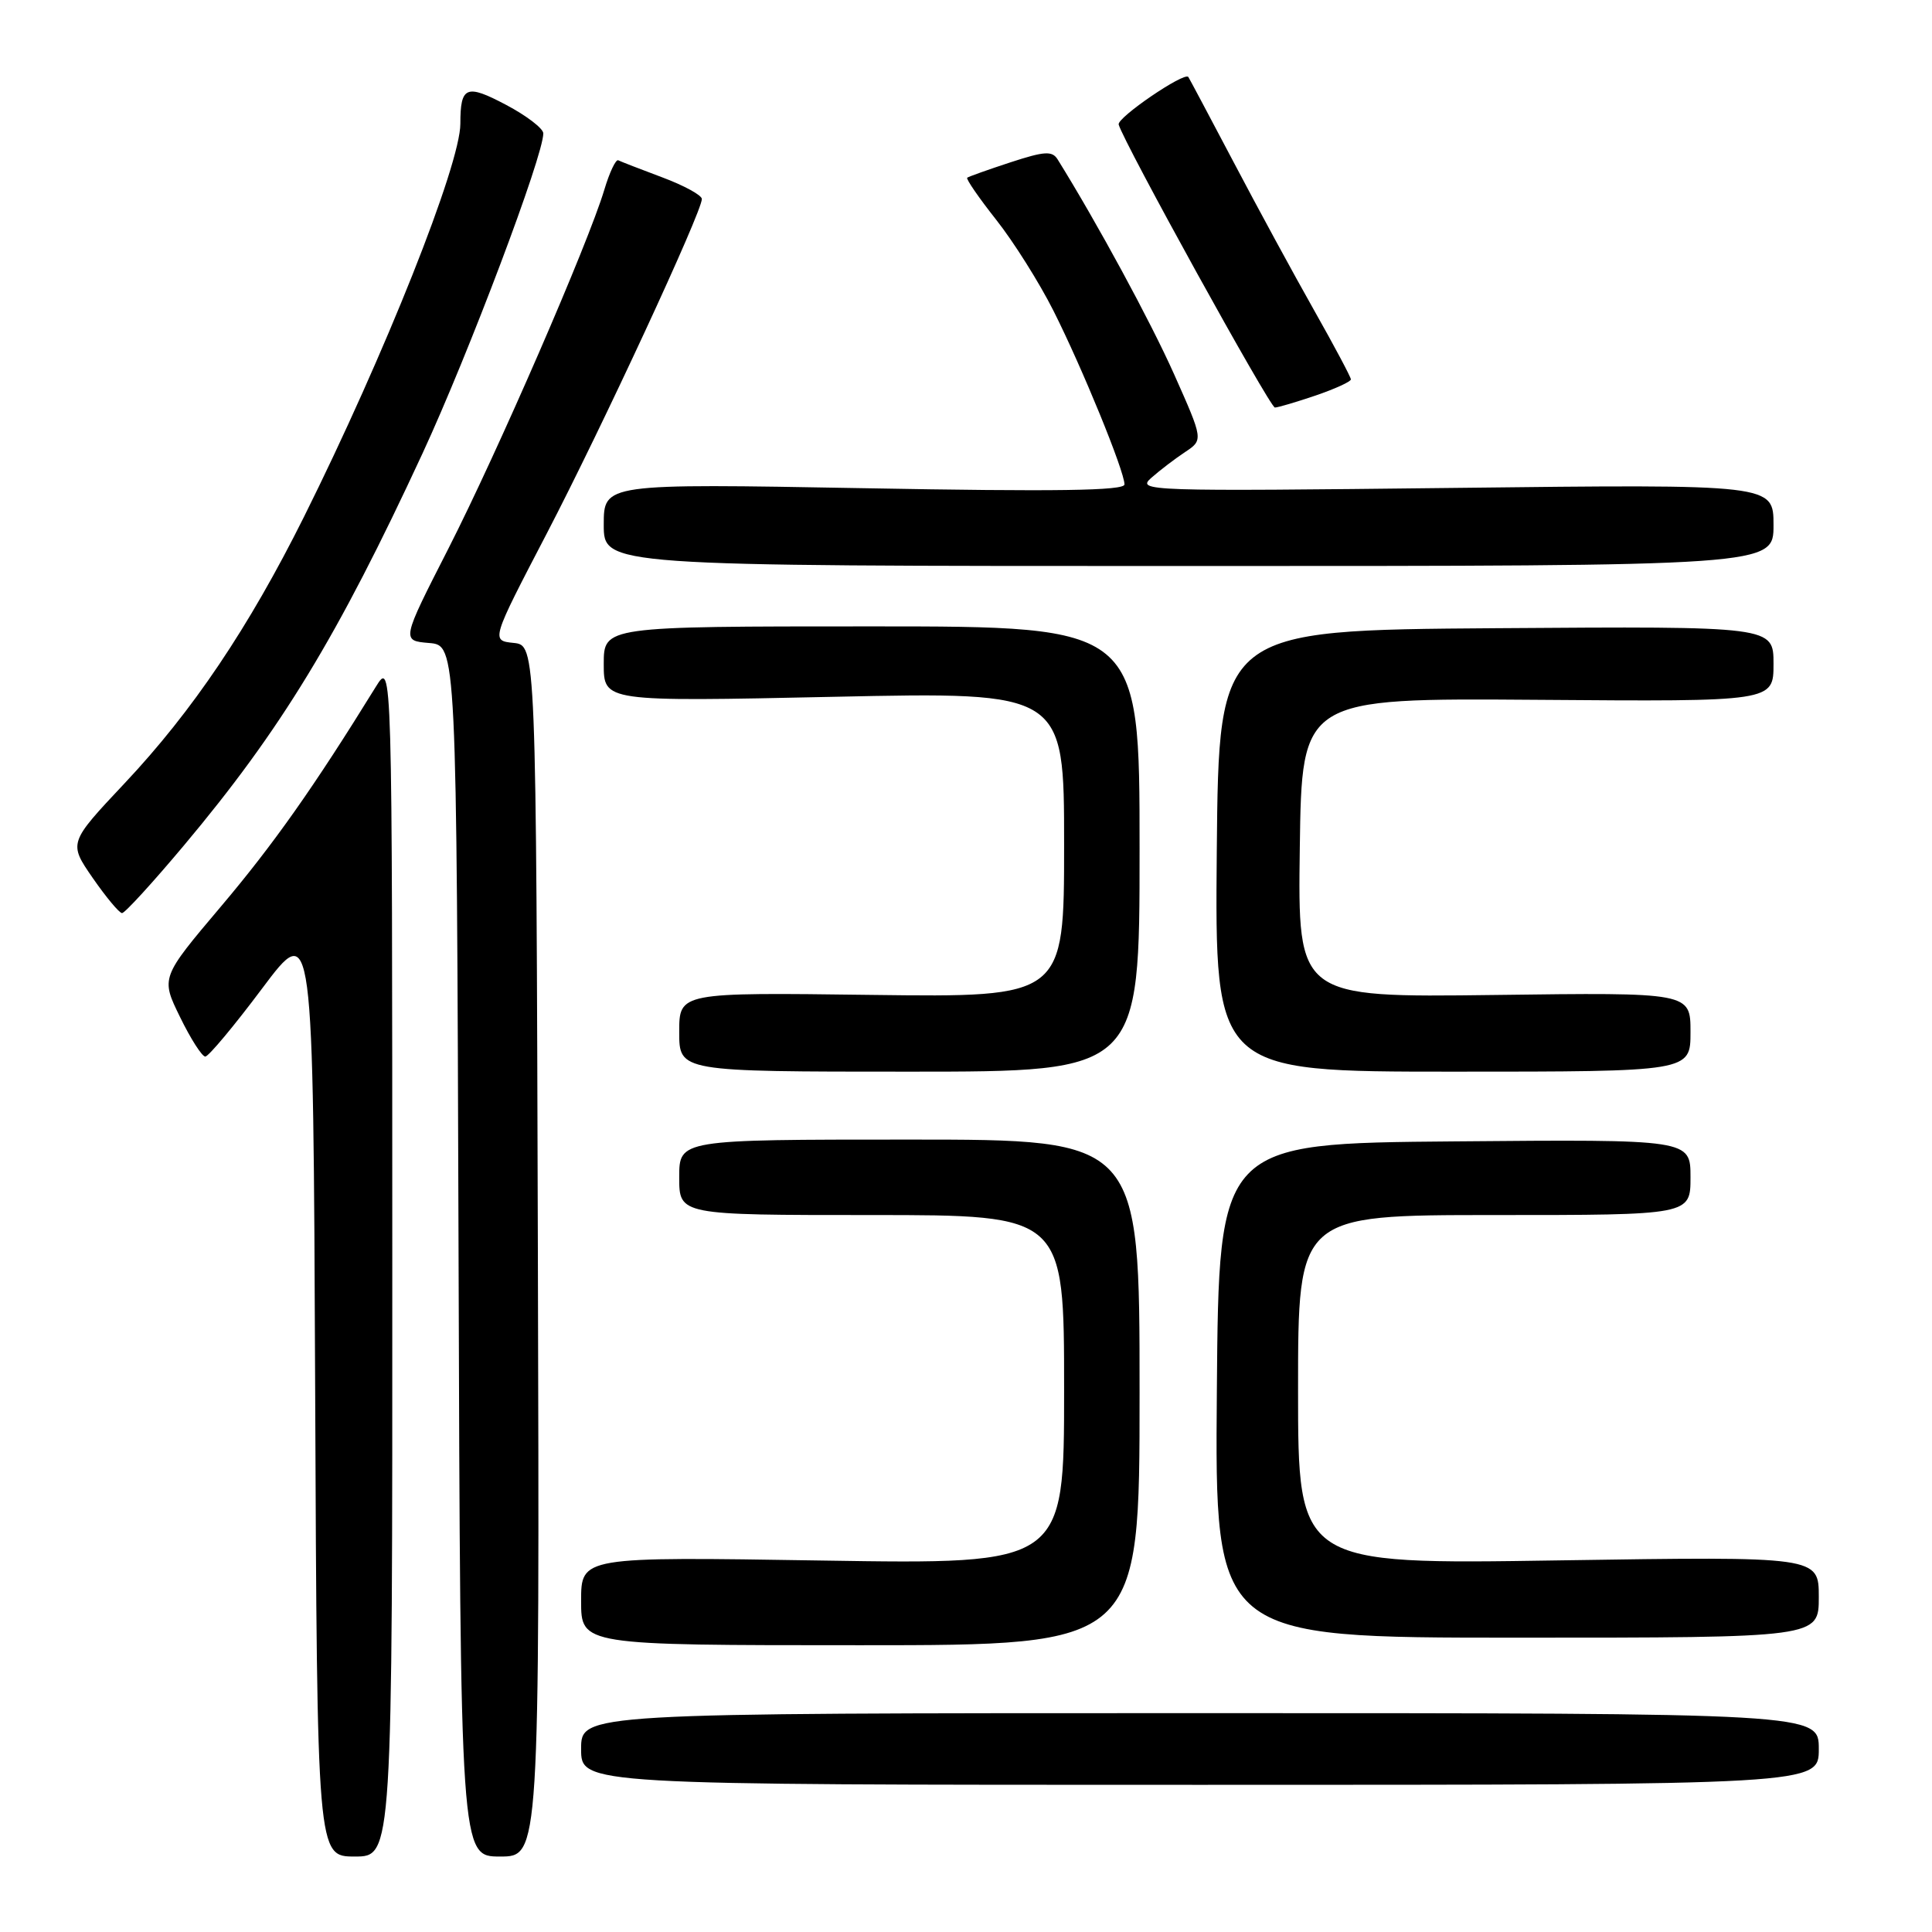 <?xml version="1.0" encoding="UTF-8" standalone="no"?>
<!DOCTYPE svg PUBLIC "-//W3C//DTD SVG 1.1//EN" "http://www.w3.org/Graphics/SVG/1.1/DTD/svg11.dtd" >
<svg xmlns="http://www.w3.org/2000/svg" xmlns:xlink="http://www.w3.org/1999/xlink" version="1.1" viewBox="0 0 256 256">
 <g >
 <path fill="currentColor"
d=" M 51.98 166.75 C 51.97 87.50 51.97 87.50 49.80 91.00 C 41.62 104.25 36.25 111.87 29.28 120.11 C 21.30 129.55 21.30 129.55 23.86 134.77 C 25.26 137.65 26.77 140.00 27.20 140.00 C 27.63 140.00 31.02 135.94 34.74 130.97 C 41.50 121.95 41.50 121.95 41.76 183.97 C 42.02 246.00 42.02 246.00 47.01 246.00 C 52.00 246.00 52.00 246.00 51.98 166.75 Z  M 71.27 165.75 C 71.04 85.50 71.04 85.50 68.05 85.19 C 65.06 84.88 65.06 84.88 72.45 70.69 C 79.77 56.62 93.00 28.09 93.00 26.37 C 93.00 25.87 90.64 24.58 87.75 23.50 C 84.86 22.42 82.24 21.40 81.92 21.24 C 81.60 21.08 80.76 22.84 80.07 25.16 C 77.93 32.29 65.96 59.83 59.41 72.70 C 53.19 84.89 53.19 84.89 56.85 85.20 C 60.50 85.50 60.50 85.50 60.76 165.75 C 61.01 246.00 61.01 246.00 66.26 246.00 C 71.50 246.00 71.50 246.00 71.27 165.75 Z  M 241.00 231.75 C 241.00 227.00 241.00 227.00 159.00 227.00 C 77.00 227.00 77.00 227.00 77.00 231.75 C 77.00 236.50 77.00 236.50 159.00 236.50 C 241.00 236.50 241.00 236.50 241.00 231.75 Z  M 151.00 184.50 C 151.00 151.00 151.00 151.00 120.50 151.00 C 90.00 151.00 90.00 151.00 90.00 156.00 C 90.00 161.00 90.00 161.00 115.50 161.00 C 141.00 161.00 141.00 161.00 141.00 184.14 C 141.00 207.29 141.00 207.29 109.00 206.78 C 77.00 206.27 77.00 206.27 77.00 212.13 C 77.00 218.00 77.00 218.00 114.00 218.00 C 151.00 218.00 151.00 218.00 151.00 184.50 Z  M 241.00 211.62 C 241.00 206.23 241.00 206.23 206.50 206.76 C 172.00 207.30 172.00 207.30 172.00 184.15 C 172.00 161.00 172.00 161.00 198.00 161.00 C 224.00 161.00 224.00 161.00 224.00 155.99 C 224.00 150.97 224.00 150.97 192.75 151.24 C 161.50 151.50 161.50 151.50 161.24 184.25 C 160.97 217.00 160.97 217.00 200.99 217.00 C 241.00 217.00 241.00 217.00 241.00 211.62 Z  M 151.00 112.50 C 151.00 83.00 151.00 83.00 115.50 83.00 C 80.00 83.00 80.00 83.00 80.00 87.99 C 80.00 92.98 80.00 92.98 110.50 92.33 C 141.00 91.68 141.00 91.68 141.00 111.91 C 141.00 132.15 141.00 132.15 115.50 131.83 C 90.00 131.50 90.00 131.50 90.00 136.75 C 90.00 142.00 90.00 142.00 120.50 142.00 C 151.00 142.00 151.00 142.00 151.00 112.50 Z  M 224.00 136.75 C 224.00 131.50 224.00 131.50 197.98 131.84 C 171.96 132.17 171.96 132.17 172.23 112.34 C 172.50 92.50 172.50 92.50 203.75 92.73 C 235.00 92.97 235.00 92.97 235.00 87.97 C 235.00 82.98 235.00 82.98 198.25 83.24 C 161.50 83.50 161.50 83.50 161.23 112.75 C 160.97 142.00 160.97 142.00 192.48 142.00 C 224.00 142.00 224.00 142.00 224.00 136.75 Z  M 24.35 112.05 C 37.24 96.69 44.73 84.38 55.99 60.07 C 62.09 46.90 72.01 20.62 71.99 17.67 C 71.99 17.03 69.76 15.32 67.05 13.89 C 61.78 11.10 61.00 11.42 61.00 16.39 C 61.00 21.82 50.99 46.98 40.27 68.50 C 32.96 83.16 25.52 94.22 16.51 103.79 C 9.08 111.69 9.08 111.69 12.29 116.34 C 14.06 118.89 15.80 120.98 16.17 120.99 C 16.54 121.00 20.22 116.97 24.35 112.05 Z  M 235.00 69.58 C 235.00 64.16 235.00 64.16 192.75 64.65 C 151.86 65.12 150.57 65.07 152.55 63.32 C 153.68 62.32 155.70 60.78 157.03 59.90 C 159.45 58.29 159.45 58.29 155.57 49.58 C 152.43 42.55 145.41 29.60 140.14 21.12 C 139.42 19.97 138.41 20.03 133.89 21.51 C 130.93 22.48 128.35 23.40 128.16 23.55 C 127.98 23.71 129.71 26.22 132.00 29.12 C 134.30 32.03 137.72 37.46 139.59 41.18 C 143.40 48.74 149.00 62.44 149.00 64.19 C 149.00 65.02 139.94 65.16 114.50 64.69 C 80.00 64.07 80.00 64.07 80.00 69.53 C 80.00 75.00 80.00 75.00 157.50 75.00 C 235.00 75.00 235.00 75.00 235.00 69.58 Z  M 174.32 52.41 C 176.89 51.53 179.00 50.57 179.00 50.27 C 179.00 49.98 176.81 45.86 174.13 41.12 C 171.45 36.38 166.65 27.55 163.47 21.50 C 160.28 15.45 157.58 10.37 157.46 10.20 C 156.93 9.49 147.98 15.60 148.23 16.50 C 148.86 18.83 168.27 54.00 168.93 54.00 C 169.32 54.00 171.75 53.28 174.32 52.41 Z "/>
</g>
</svg>